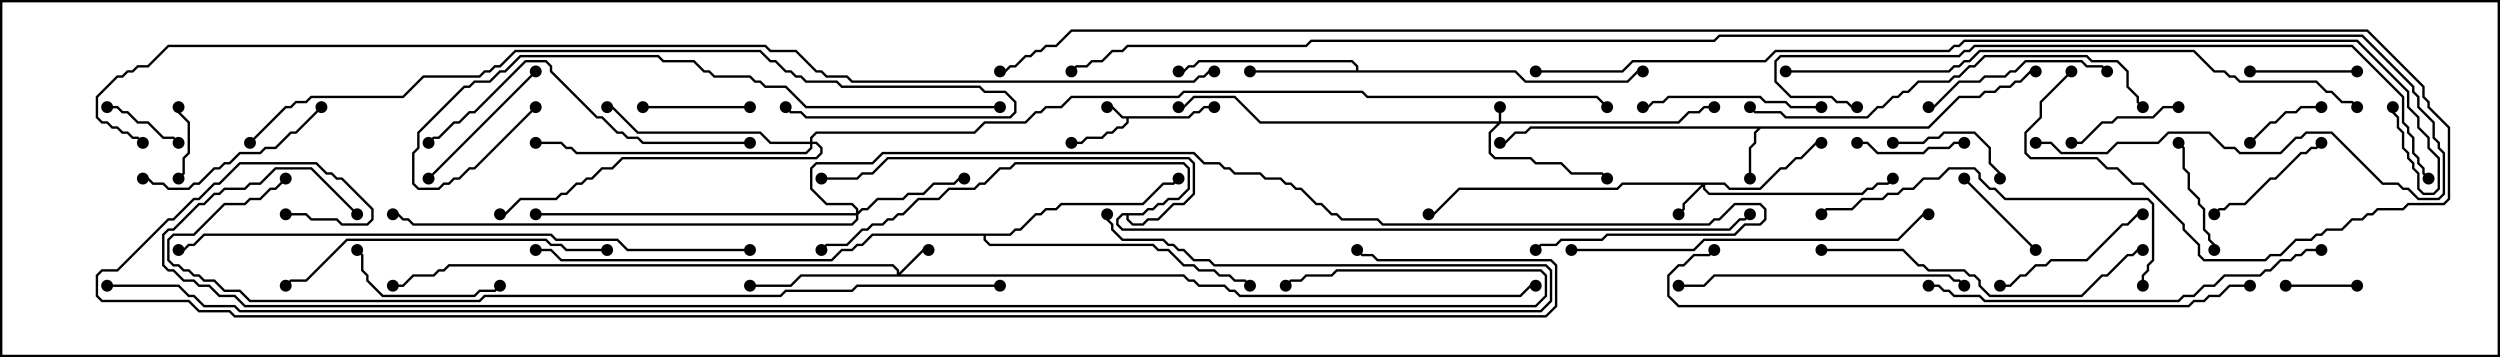 <svg version="1.1" width="105" height="15" xmlns="http://www.w3.org/2000/svg"><path d="M49.908,4.879L50.122,4.664L50.336,4.664L50.551,4.45L51,4.45L51,4.55L50.592,4.55L50.378,4.764L50.164,4.764L49.949,4.979L47.407,4.979L47.407,5.164L47.164,5.407L46.949,5.407L46.735,5.621L46.521,5.621L46.306,5.836L45.664,5.836L45.449,6.05L45,6.05L45,5.95L45.408,5.95L45.622,5.736L46.265,5.736L46.479,5.521L46.694,5.521L46.908,5.307L47.122,5.307L47.307,5.122L47.307,4.979L47.122,4.979L46.694,4.55L46.5,4.55L46.5,4.45L46.735,4.45L47.164,4.879z" stroke="none"/><path d="M80.979,5.307L82.265,4.021L83.122,4.021L83.336,3.807L83.765,3.807L83.979,3.593L84.408,3.593L84.622,3.379L84.836,3.379L85.265,2.95L85.5,2.95L85.5,3.05L85.306,3.05L84.878,3.479L84.664,3.479L84.449,3.693L84.021,3.693L83.806,3.907L83.378,3.907L83.164,4.121L82.306,4.121L81.021,5.407L73.949,5.407L73.764,5.592L73.764,6.021L73.55,6.235L73.55,7.5L73.45,7.5L73.45,6.194L73.664,5.979L73.664,5.551L73.808,5.407L64.306,5.407L64.092,5.621L63.664,5.621L63.235,6.05L63,6.05L63,5.95L63.194,5.95L63.622,5.521L64.051,5.521L64.265,5.307z" stroke="none"/><path d="M56.95,2.95L56.95,2.806L56.765,2.621L50.378,2.621L50.164,2.836L49.949,2.836L49.735,3.05L49.5,3.05L49.5,2.95L49.694,2.95L49.908,2.736L50.122,2.736L50.336,2.521L56.806,2.521L57.05,2.765L57.05,2.95L63.664,2.95L64.092,3.379L68.336,3.379L68.765,2.95L69,2.95L69,3.05L68.806,3.05L68.378,3.479L64.051,3.479L63.622,3.05L52.5,3.05L52.5,2.95z" stroke="none"/><path d="M42.408,9.807L42.622,9.593L42.836,9.593L43.479,8.95L43.694,8.95L43.908,8.736L44.336,8.736L44.551,8.521L47.979,8.521L48.836,7.664L49.265,7.664L49.465,7.465L49.535,7.535L49.306,7.764L48.878,7.764L48.021,8.621L44.592,8.621L44.378,8.836L43.949,8.836L43.735,9.05L43.521,9.05L42.878,9.693L42.664,9.693L42.449,9.907L41.407,9.907L41.407,10.051L41.592,10.236L48.449,10.236L48.664,10.45L49.092,10.45L49.735,11.093L50.164,11.093L50.378,11.307L51.021,11.307L51.235,11.521L51.664,11.521L51.878,11.736L52.306,11.736L52.535,11.965L52.465,12.035L52.265,11.836L51.836,11.836L51.622,11.621L51.194,11.621L50.979,11.407L50.336,11.407L50.122,11.193L49.694,11.193L49.051,10.55L48.622,10.55L48.408,10.336L41.551,10.336L41.307,10.092L41.307,9.907L36.664,9.907L36.235,10.336L36.021,10.336L35.806,10.55L35.378,10.55L34.949,10.979L23.551,10.979L23.122,10.55L22.5,10.55L22.5,10.45L23.164,10.45L23.592,10.879L34.908,10.879L35.336,10.45L35.765,10.45L35.979,10.236L36.194,10.236L36.622,9.807z" stroke="none"/><path d="M47.979,8.95L48.194,8.736L48.408,8.736L48.622,8.521L48.836,8.521L49.051,8.307L49.479,8.307L49.879,7.908L49.879,7.092L49.694,6.907L42.664,6.907L42.449,7.121L42.021,7.121L41.378,7.764L41.164,7.764L40.949,7.979L39.878,7.979L39.449,8.407L38.592,8.407L37.949,9.05L37.735,9.05L37.521,9.264L37.306,9.264L37.092,9.479L36.664,9.479L36.449,9.693L36.235,9.693L35.592,10.336L34.735,10.336L34.535,10.535L34.465,10.465L34.694,10.236L35.551,10.236L36.194,9.593L36.408,9.593L36.622,9.379L37.051,9.379L37.265,9.164L37.479,9.164L37.694,8.95L37.908,8.95L38.551,8.307L39.408,8.307L39.836,7.879L40.908,7.879L41.122,7.664L41.336,7.664L41.979,7.021L42.408,7.021L42.622,6.807L49.735,6.807L49.979,7.051L49.979,7.949L49.521,8.407L49.092,8.407L48.878,8.621L48.664,8.621L48.449,8.836L48.235,8.836L48.021,9.05L47.407,9.05L47.407,9.194L47.592,9.379L47.979,9.379L48.194,9.164L48.622,9.164L49.265,8.521L49.694,8.521L50.093,8.122L50.093,6.878L49.908,6.693L37.306,6.693L36.664,7.336L36.235,7.336L36.021,7.55L34.5,7.55L34.5,7.45L35.979,7.45L36.194,7.236L36.622,7.236L37.265,6.593L49.949,6.593L50.193,6.836L50.193,8.164L49.735,8.621L49.306,8.621L48.664,9.264L48.235,9.264L48.021,9.479L47.551,9.479L47.307,9.235L47.307,9.05L47.164,9.05L46.979,9.235L46.979,9.408L47.164,9.593L72.622,9.593L73.051,9.164L73.265,9.164L73.465,8.965L73.535,9.035L73.306,9.264L73.092,9.264L72.664,9.693L47.122,9.693L46.879,9.449L46.879,9.194L47.122,8.95z" stroke="none"/><path d="M62.95,5.093L62.95,4.5L63.05,4.5L63.05,5.093L70.479,5.093L70.908,4.664L71.336,4.664L71.551,4.45L72,4.45L72,4.55L71.592,4.55L71.378,4.764L70.949,4.764L70.521,5.193L63.021,5.193L62.621,5.592L62.621,6.408L62.806,6.593L64.306,6.593L64.521,6.807L65.592,6.807L66.021,7.236L67.306,7.236L67.535,7.465L67.465,7.535L67.265,7.336L65.979,7.336L65.551,6.907L64.479,6.907L64.265,6.693L62.765,6.693L62.521,6.449L62.521,5.551L62.879,5.193L52.908,5.193L51.836,4.121L50.164,4.121L49.735,4.55L49.5,4.55L49.5,4.45L49.694,4.45L50.122,4.021L51.878,4.021L52.949,5.093z" stroke="none"/><path d="M72.449,7.664L72.664,7.879L73.908,7.879L74.765,7.021L74.979,7.021L75.408,6.593L75.622,6.593L76.265,5.95L76.5,5.95L76.5,6.05L76.306,6.05L75.664,6.693L75.449,6.693L75.021,7.121L74.806,7.121L73.949,7.979L72.622,7.979L72.408,7.764L71.621,7.764L71.621,7.908L71.806,8.093L78.194,8.093L78.408,7.879L78.622,7.879L78.836,7.664L79.265,7.664L79.465,7.465L79.535,7.535L79.306,7.764L78.878,7.764L78.664,7.979L78.449,7.979L78.235,8.193L71.765,8.193L71.521,7.949L71.521,7.835L70.764,8.592L70.764,8.806L70.535,9.035L70.465,8.965L70.664,8.765L70.664,8.551L71.451,7.764L68.164,7.764L67.949,7.979L61.306,7.979L60.235,9.05L60,9.05L60,8.95L60.194,8.95L61.265,7.879L67.908,7.879L68.122,7.664z" stroke="none"/><path d="M37.664,11.521L37.664,11.378L37.479,11.193L18.878,11.193L18.664,11.407L18.449,11.407L18.235,11.621L17.378,11.621L16.949,12.05L16.5,12.05L16.5,11.95L16.908,11.95L17.336,11.521L18.194,11.521L18.408,11.307L18.622,11.307L18.836,11.093L37.521,11.093L37.764,11.336L37.764,11.451L38.765,10.45L39,10.45L39,10.55L38.806,10.55L37.835,11.521L49.735,11.521L49.949,11.736L50.164,11.736L50.378,11.95L51.449,11.95L51.664,12.164L51.878,12.164L52.092,12.379L63.836,12.379L64.265,11.95L64.5,11.95L64.5,12.05L64.306,12.05L63.878,12.479L52.051,12.479L51.836,12.264L51.622,12.264L51.408,12.05L50.336,12.05L50.122,11.836L49.908,11.836L49.694,11.621L33.664,11.621L33.235,12.05L31.5,12.05L31.5,11.95L33.194,11.95L33.622,11.521z" stroke="none"/><path d="M35.95,8.95L35.95,8.806L35.765,8.621L34.694,8.621L34.021,7.949L34.021,7.051L34.265,6.807L36.622,6.807L37.051,6.379L50.164,6.379L50.592,6.807L51.235,6.807L51.449,7.021L51.664,7.021L51.878,7.236L52.949,7.236L53.164,7.45L53.806,7.45L54.021,7.664L54.235,7.664L54.449,7.879L54.664,7.879L55.306,8.521L55.521,8.521L55.949,8.95L56.164,8.95L56.378,9.164L57.878,9.164L58.092,9.379L71.765,9.379L71.979,9.164L72.194,9.164L72.836,8.521L73.949,8.521L74.193,8.765L74.193,9.235L73.949,9.479L73.306,9.479L72.878,9.907L67.521,9.907L67.306,10.121L65.592,10.121L65.378,10.336L64.735,10.336L64.535,10.535L64.465,10.465L64.694,10.236L65.336,10.236L65.551,10.021L67.265,10.021L67.479,9.807L72.836,9.807L73.265,9.379L73.908,9.379L74.093,9.194L74.093,8.806L73.908,8.621L72.878,8.621L72.235,9.264L72.021,9.264L71.806,9.479L58.051,9.479L57.836,9.264L56.336,9.264L56.122,9.05L55.908,9.05L55.479,8.621L55.265,8.621L54.622,7.979L54.408,7.979L54.194,7.764L53.979,7.764L53.765,7.55L53.122,7.55L52.908,7.336L51.836,7.336L51.622,7.121L51.408,7.121L51.194,6.907L50.551,6.907L50.122,6.479L37.092,6.479L36.664,6.907L34.306,6.907L34.121,7.092L34.121,7.908L34.735,8.521L35.806,8.521L36.05,8.765L36.05,8.879L36.194,8.736L36.408,8.736L36.836,8.307L37.908,8.307L38.122,8.093L38.765,8.093L39.194,7.664L40.051,7.664L40.265,7.45L40.5,7.45L40.5,7.55L40.306,7.55L40.092,7.764L39.235,7.764L38.806,8.193L38.164,8.193L37.949,8.407L36.878,8.407L36.449,8.836L36.235,8.836L36.05,9.021L36.05,9.235L35.806,9.479L17.336,9.479L17.122,9.264L16.908,9.264L16.694,9.05L16.5,9.05L16.5,8.95L16.735,8.95L16.949,9.164L17.164,9.164L17.378,9.379L35.765,9.379L35.95,9.194L35.95,9.05L22.5,9.05L22.5,8.95z" stroke="none"/><path d="M34.021,5.95L34.021,5.765L34.265,5.521L40.908,5.521L41.336,5.093L43.051,5.093L43.479,4.664L43.694,4.664L43.908,4.45L44.551,4.45L44.979,4.021L49.479,4.021L49.694,3.807L57.235,3.807L57.449,4.021L67.092,4.021L67.535,4.465L67.465,4.535L67.051,4.121L57.408,4.121L57.194,3.907L49.735,3.907L49.521,4.121L45.021,4.121L44.592,4.55L43.949,4.55L43.735,4.764L43.521,4.764L43.092,5.193L41.378,5.193L40.949,5.621L34.306,5.621L34.121,5.806L34.121,5.95L34.306,5.95L34.55,6.194L34.55,6.449L34.306,6.693L26.164,6.693L25.735,7.121L25.306,7.121L24.878,7.55L24.664,7.55L24.449,7.764L24.235,7.764L23.806,8.193L23.592,8.193L23.378,8.407L21.878,8.407L21.235,9.05L21,9.05L21,8.95L21.194,8.95L21.836,8.307L23.336,8.307L23.551,8.093L23.765,8.093L24.194,7.664L24.408,7.664L24.622,7.45L24.836,7.45L25.265,7.021L25.694,7.021L26.122,6.593L34.265,6.593L34.45,6.408L34.45,6.235L34.265,6.05L34.121,6.05L34.121,6.235L33.878,6.479L24.194,6.479L23.979,6.264L23.765,6.264L23.551,6.05L22.5,6.05L22.5,5.95L23.592,5.95L23.806,6.164L24.021,6.164L24.235,6.379L33.836,6.379L34.021,6.194L34.021,6.05L32.336,6.05L31.908,5.621L26.765,5.621L25.694,4.55L25.5,4.55L25.5,4.45L25.735,4.45L26.806,5.521L31.949,5.521L32.378,5.95z" stroke="none"/><path d="M96,12.05L96,11.95L99,11.95L99,12.05z" stroke="none"/><path d="M7.45,4.5L7.55,4.5L7.55,4.694L7.979,5.122L7.979,6.449L7.764,6.664L7.764,7.306L7.535,7.535L7.465,7.465L7.664,7.265L7.664,6.622L7.879,6.408L7.879,5.164L7.45,4.735z" stroke="none"/><path d="M94.535,6.035L94.465,5.965L95.336,5.093L95.551,5.093L95.979,4.664L96.408,4.664L96.622,4.45L97.5,4.45L97.5,4.55L96.664,4.55L96.449,4.764L96.021,4.764L95.592,5.193L95.378,5.193z" stroke="none"/><path d="M4.5,4.55L4.5,4.45L4.949,4.45L5.164,4.664L5.378,4.664L5.806,5.093L6.235,5.093L6.878,5.736L7.306,5.736L7.535,5.965L7.465,6.035L7.265,5.836L6.836,5.836L6.194,5.193L5.765,5.193L5.336,4.764L5.122,4.764L4.908,4.55z" stroke="none"/><path d="M82.465,7.535L82.535,7.465L85.535,10.465L85.465,10.535z" stroke="none"/><path d="M31.5,4.45L31.5,4.55L27,4.55L27,4.45z" stroke="none"/><path d="M99,2.95L99,3.05L94.5,3.05L94.5,2.95z" stroke="none"/><path d="M78,6.05L78,5.95L78.449,5.95L78.878,6.379L80.765,6.379L80.979,6.164L81.836,6.164L82.051,5.95L82.5,5.95L82.5,6.05L82.092,6.05L81.878,6.264L81.021,6.264L80.806,6.479L78.836,6.479L78.408,6.05z" stroke="none"/><path d="M91.5,4.45L91.5,4.55L90.878,4.55L90.449,4.979L88.949,4.979L88.735,5.193L88.306,5.193L87.449,6.05L87,6.05L87,5.95L87.408,5.95L88.265,5.093L88.694,5.093L88.908,4.879L90.408,4.879L90.836,4.45z" stroke="none"/><path d="M91.465,6.035L91.535,5.965L91.764,6.194L91.764,7.051L91.979,7.265L91.979,7.908L92.407,8.336L92.407,8.551L92.621,8.765L92.621,9.622L92.836,9.836L92.836,10.051L93.05,10.265L93.05,10.5L92.95,10.5L92.95,10.306L92.736,10.092L92.736,9.878L92.521,9.664L92.521,8.806L92.307,8.592L92.307,8.378L91.879,7.949L91.879,7.306L91.664,7.092L91.664,6.235z" stroke="none"/><path d="M79.5,6.05L79.5,5.95L80.765,5.95L80.979,5.736L81.408,5.736L81.622,5.521L82.949,5.521L83.621,6.194L83.621,6.836L84.05,7.265L84.05,7.5L83.95,7.5L83.95,7.306L83.521,6.878L83.521,6.235L82.908,5.621L81.664,5.621L81.449,5.836L81.021,5.836L80.806,6.05z" stroke="none"/><path d="M97.465,5.965L97.535,6.035L97.306,6.264L97.092,6.264L96.878,6.479L96.664,6.479L95.592,7.55L95.378,7.55L94.306,8.621L93.664,8.621L93.449,8.836L93.235,8.836L93.035,9.035L92.965,8.965L93.194,8.736L93.408,8.736L93.622,8.521L94.265,8.521L95.336,7.45L95.551,7.45L96.622,6.379L96.836,6.379L97.051,6.164L97.265,6.164z" stroke="none"/><path d="M14.965,10.535L15.035,10.465L15.264,10.694L15.264,11.336L15.479,11.551L15.479,11.765L16.092,12.379L19.908,12.379L20.122,12.164L20.765,12.164L20.965,11.965L21.035,12.035L20.806,12.264L20.164,12.264L19.949,12.479L16.051,12.479L15.379,11.806L15.379,11.592L15.164,11.378L15.164,10.735z" stroke="none"/><path d="M22.465,2.965L22.535,3.035L18.035,7.535L17.965,7.465z" stroke="none"/><path d="M84,12.05L84,11.95L84.408,11.95L84.836,11.521L85.051,11.521L85.479,11.093L85.908,11.093L86.122,10.879L87.622,10.879L89.122,9.379L89.336,9.379L89.765,8.95L90,8.95L90,9.05L89.806,9.05L89.378,9.479L89.164,9.479L87.664,10.979L86.164,10.979L85.949,11.193L85.521,11.193L85.092,11.621L84.878,11.621L84.449,12.05z" stroke="none"/><path d="M76.5,4.45L76.5,4.55L75.194,4.55L74.979,4.336L74.122,4.336L73.908,4.121L70.092,4.121L69.878,4.336L69.449,4.336L69.235,4.55L69,4.55L69,4.45L69.194,4.45L69.408,4.236L69.836,4.236L70.051,4.021L73.949,4.021L74.164,4.236L75.021,4.236L75.235,4.45z" stroke="none"/><path d="M88.535,2.965L88.465,3.035L88.265,2.836L87.622,2.836L87.408,2.621L85.092,2.621L84.664,3.05L84.449,3.05L84.235,3.264L83.378,3.264L83.164,3.479L82.306,3.479L81.235,4.55L81,4.55L81,4.45L81.194,4.45L82.265,3.379L83.122,3.379L83.336,3.164L84.194,3.164L84.408,2.95L84.622,2.95L85.051,2.521L87.449,2.521L87.664,2.736L88.306,2.736z" stroke="none"/><path d="M13.465,4.465L13.535,4.535L12.449,5.621L12.235,5.621L11.592,6.264L11.164,6.264L10.949,6.479L10.092,6.479L9.664,6.907L9.449,6.907L9.235,7.121L9.021,7.121L8.378,7.764L8.164,7.764L7.949,7.979L7.051,7.979L6.836,7.764L6.408,7.764L6.194,7.55L6,7.55L6,7.45L6.235,7.45L6.449,7.664L6.878,7.664L7.092,7.879L7.908,7.879L8.122,7.664L8.336,7.664L8.979,7.021L9.194,7.021L9.408,6.807L9.622,6.807L10.051,6.379L10.908,6.379L11.122,6.164L11.551,6.164L12.194,5.521L12.408,5.521z" stroke="none"/><path d="M82.535,11.965L82.465,12.035L82.265,11.836L82.051,11.836L81.836,11.621L72.021,11.621L71.592,12.05L70.5,12.05L70.5,11.95L71.551,11.95L71.979,11.521L81.878,11.521L82.092,11.736L82.306,11.736z" stroke="none"/><path d="M31.5,5.95L31.5,6.05L26.979,6.05L26.765,5.836L26.336,5.836L26.122,5.621L25.908,5.621L25.265,4.979L25.051,4.979L23.093,3.021L23.093,2.806L22.908,2.621L22.092,2.621L19.949,4.764L19.735,4.764L19.306,5.193L19.092,5.193L18.449,5.836L18.235,5.836L18.035,6.035L17.965,5.965L18.194,5.736L18.408,5.736L19.051,5.093L19.265,5.093L19.694,4.664L19.908,4.664L22.051,2.521L22.949,2.521L23.193,2.765L23.193,2.979L25.092,4.879L25.306,4.879L25.949,5.521L26.164,5.521L26.378,5.736L26.806,5.736L27.021,5.95z" stroke="none"/><path d="M76.5,10.55L76.5,10.45L79.949,10.45L80.592,11.093L80.806,11.093L81.021,11.307L82.521,11.307L82.735,11.521L82.949,11.521L83.193,11.765L83.193,11.979L83.592,12.379L87.408,12.379L88.265,11.521L88.479,11.521L89.336,10.664L89.551,10.664L89.765,10.45L90,10.45L90,10.55L89.806,10.55L89.592,10.764L89.378,10.764L88.521,11.621L88.306,11.621L87.449,12.479L83.551,12.479L83.093,12.021L83.093,11.806L82.908,11.621L82.694,11.621L82.479,11.407L80.979,11.407L80.765,11.193L80.551,11.193L79.908,10.55z" stroke="none"/><path d="M25.5,10.45L25.5,10.55L23.765,10.55L23.551,10.336L23.122,10.336L22.908,10.121L14.592,10.121L12.878,11.836L12.235,11.836L12.035,12.035L11.965,11.965L12.194,11.736L12.836,11.736L14.551,10.021L22.949,10.021L23.164,10.236L23.592,10.236L23.806,10.45z" stroke="none"/><path d="M90.05,12L89.95,12L89.95,11.551L90.164,11.336L90.164,11.122L90.379,10.908L90.379,8.592L90.194,8.407L84.194,8.407L83.765,7.979L83.551,7.979L83.093,7.521L83.093,7.306L82.908,7.121L81.878,7.121L81.449,7.55L80.806,7.55L80.378,7.979L79.949,7.979L79.735,8.193L79.306,8.193L79.092,8.407L78.235,8.407L77.806,8.836L76.735,8.836L76.535,9.035L76.465,8.965L76.694,8.736L77.765,8.736L78.194,8.307L79.051,8.307L79.265,8.093L79.694,8.093L79.908,7.879L80.336,7.879L80.765,7.45L81.408,7.45L81.836,7.021L82.949,7.021L83.193,7.265L83.193,7.479L83.592,7.879L83.806,7.879L84.235,8.307L90.235,8.307L90.479,8.551L90.479,10.949L90.264,11.164L90.264,11.378L90.05,11.592z" stroke="none"/><path d="M66,10.55L66,10.45L71.122,10.45L71.551,10.021L79.694,10.021L80.765,8.95L81,8.95L81,9.05L80.806,9.05L79.735,10.121L71.592,10.121L71.164,10.55z" stroke="none"/><path d="M90.035,4.465L89.965,4.535L89.736,4.306L89.736,4.092L89.307,3.664L89.307,3.021L88.908,2.621L87.836,2.621L87.622,2.407L83.378,2.407L82.949,2.836L82.735,2.836L82.306,3.264L82.092,3.264L81.878,3.479L80.592,3.479L80.164,3.907L79.949,3.907L79.735,4.121L79.521,4.121L79.092,4.55L78.878,4.55L78.449,4.979L74.979,4.979L74.765,4.764L73.694,4.764L73.465,4.535L73.535,4.465L73.735,4.664L74.806,4.664L75.021,4.879L78.408,4.879L78.836,4.45L79.051,4.45L79.479,4.021L79.694,4.021L79.908,3.807L80.122,3.807L80.551,3.379L81.836,3.379L82.051,3.164L82.265,3.164L82.694,2.736L82.908,2.736L83.336,2.307L87.664,2.307L87.878,2.521L88.949,2.521L89.407,2.979L89.407,3.622L89.836,4.051L89.836,4.265z" stroke="none"/><path d="M81,12.05L81,11.95L81.449,11.95L81.664,12.164L81.878,12.164L82.092,12.379L83.164,12.379L83.378,12.593L91.479,12.593L91.694,12.379L92.122,12.379L92.551,11.95L92.979,11.95L93.408,11.521L94.908,11.521L95.122,11.307L95.336,11.307L95.765,10.879L96.194,10.879L96.408,10.664L96.622,10.664L96.836,10.45L97.5,10.45L97.5,10.55L96.878,10.55L96.664,10.764L96.449,10.764L96.235,10.979L95.806,10.979L95.378,11.407L95.164,11.407L94.949,11.621L93.449,11.621L93.021,12.05L92.592,12.05L92.164,12.479L91.735,12.479L91.521,12.693L83.336,12.693L83.122,12.479L82.051,12.479L81.836,12.264L81.622,12.264L81.408,12.05z" stroke="none"/><path d="M22.465,4.465L22.535,4.535L19.949,7.121L19.735,7.121L19.306,7.55L19.092,7.55L18.878,7.764L18.664,7.764L18.449,7.979L17.551,7.979L17.307,7.735L17.307,6.408L17.521,6.194L17.521,5.551L19.479,3.593L19.694,3.593L19.908,3.379L20.551,3.379L20.979,2.95L21.194,2.95L21.836,2.307L27.664,2.307L27.878,2.521L29.164,2.521L29.592,2.95L29.806,2.95L30.021,3.164L31.521,3.164L31.735,3.379L31.949,3.379L32.164,3.593L33.021,3.593L33.878,4.45L42,4.45L42,4.55L33.836,4.55L32.979,3.693L32.122,3.693L31.908,3.479L31.694,3.479L31.479,3.264L29.979,3.264L29.765,3.05L29.551,3.05L29.122,2.621L27.836,2.621L27.622,2.407L21.878,2.407L21.235,3.05L21.021,3.05L20.592,3.479L19.949,3.479L19.735,3.693L19.521,3.693L17.621,5.592L17.621,6.235L17.407,6.449L17.407,7.694L17.592,7.879L18.408,7.879L18.622,7.664L18.836,7.664L19.051,7.45L19.265,7.45L19.694,7.021L19.908,7.021z" stroke="none"/><path d="M10.535,6.035L10.465,5.965L11.979,4.45L12.194,4.45L12.408,4.236L12.836,4.236L13.051,4.021L16.908,4.021L17.765,3.164L20.122,3.164L20.336,2.95L20.551,2.95L20.765,2.736L20.979,2.736L21.622,2.093L31.949,2.093L32.378,2.521L32.592,2.521L33.021,2.95L33.235,2.95L33.449,3.164L33.664,3.164L33.878,3.379L35.164,3.379L35.378,3.593L41.164,3.593L41.378,3.807L42.235,3.807L42.693,4.265L42.693,4.735L42.449,4.979L33.836,4.979L33.622,4.764L33.194,4.764L32.965,4.535L33.035,4.465L33.235,4.664L33.664,4.664L33.878,4.879L42.408,4.879L42.593,4.694L42.593,4.306L42.194,3.907L41.336,3.907L41.122,3.693L35.336,3.693L35.122,3.479L33.836,3.479L33.622,3.264L33.408,3.264L33.194,3.05L32.979,3.05L32.551,2.621L32.336,2.621L31.908,2.193L21.664,2.193L21.021,2.836L20.806,2.836L20.592,3.05L20.378,3.05L20.164,3.264L17.806,3.264L16.949,4.121L13.092,4.121L12.878,4.336L12.449,4.336L12.235,4.55L12.021,4.55z" stroke="none"/><path d="M94.5,11.95L94.5,12.05L93.664,12.05L93.235,12.479L92.806,12.479L92.592,12.693L92.164,12.693L91.949,12.907L70.479,12.907L70.021,12.449L70.021,11.551L70.479,11.093L70.694,11.093L71.122,10.664L71.765,10.664L71.965,10.465L72.035,10.535L71.806,10.764L71.164,10.764L70.735,11.193L70.521,11.193L70.121,11.592L70.121,12.408L70.521,12.807L91.908,12.807L92.122,12.593L92.551,12.593L92.765,12.379L93.194,12.379L93.622,11.95z" stroke="none"/><path d="M31.5,10.45L31.5,10.55L26.336,10.55L25.908,10.121L23.336,10.121L23.122,9.907L8.592,9.907L8.164,10.336L7.949,10.336L7.735,10.55L7.5,10.55L7.5,10.45L7.694,10.45L7.908,10.236L8.122,10.236L8.551,9.807L23.164,9.807L23.378,10.021L25.949,10.021L26.378,10.45z" stroke="none"/><path d="M75,3.05L75,2.95L81.836,2.95L82.051,2.736L82.265,2.736L82.479,2.521L82.694,2.521L83.122,2.093L92.164,2.093L93.021,2.95L93.449,2.95L93.664,3.164L93.878,3.164L94.092,3.379L97.306,3.379L97.735,3.807L97.949,3.807L98.378,4.236L98.806,4.236L99.035,4.465L98.965,4.535L98.765,4.336L98.336,4.336L97.908,3.907L97.694,3.907L97.265,3.479L94.051,3.479L93.836,3.264L93.622,3.264L93.408,3.05L92.979,3.05L92.122,2.193L83.164,2.193L82.735,2.621L82.521,2.621L82.306,2.836L82.092,2.836L81.878,3.05z" stroke="none"/><path d="M78,4.45L78,4.55L77.765,4.55L77.551,4.336L77.122,4.336L76.908,4.121L75.194,4.121L74.521,3.449L74.521,2.551L74.765,2.307L82.265,2.307L82.479,2.093L82.694,2.093L82.908,1.879L98.806,1.879L100.979,4.051L100.979,5.122L101.193,5.336L101.193,5.551L101.407,5.765L101.407,6.408L101.621,6.622L101.621,6.836L101.836,7.051L101.836,7.265L102.035,7.465L101.965,7.535L101.736,7.306L101.736,7.092L101.521,6.878L101.521,6.664L101.307,6.449L101.307,5.806L101.093,5.592L101.093,5.378L100.879,5.164L100.879,4.092L98.765,1.979L82.949,1.979L82.735,2.193L82.521,2.193L82.306,2.407L74.806,2.407L74.621,2.592L74.621,3.408L75.235,4.021L76.949,4.021L77.164,4.236L77.592,4.236L77.806,4.45z" stroke="none"/><path d="M42,11.95L42,12.05L36.021,12.05L35.806,12.264L33.021,12.264L32.806,12.479L20.378,12.479L20.164,12.693L10.479,12.693L10.051,12.264L9.408,12.264L8.979,11.836L8.551,11.836L8.336,11.621L8.122,11.621L7.908,11.407L7.694,11.407L7.479,11.193L7.265,11.193L7.021,10.949L7.021,10.051L7.265,9.807L8.122,9.807L9.408,8.521L10.265,8.521L10.479,8.307L10.908,8.307L11.336,7.879L11.551,7.879L11.965,7.465L12.035,7.535L11.592,7.979L11.378,7.979L10.949,8.407L10.521,8.407L10.306,8.621L9.449,8.621L8.164,9.907L7.306,9.907L7.121,10.092L7.121,10.908L7.306,11.093L7.521,11.093L7.735,11.307L7.949,11.307L8.164,11.521L8.378,11.521L8.592,11.736L9.021,11.736L9.449,12.164L10.092,12.164L10.521,12.593L20.122,12.593L20.336,12.379L32.765,12.379L32.979,12.164L35.765,12.164L35.979,11.95z" stroke="none"/><path d="M64.5,3.05L64.5,2.95L68.122,2.95L68.551,2.521L74.122,2.521L74.551,2.093L81.836,2.093L82.051,1.879L82.265,1.879L82.479,1.664L99.021,1.664L101.193,3.836L101.193,4.479L101.621,4.908L101.621,5.336L102.05,5.765L102.05,6.194L102.479,6.622L102.479,7.949L102.235,8.193L101.765,8.193L101.521,7.949L101.521,7.306L101.307,7.092L101.307,6.878L101.093,6.664L101.093,6.449L100.879,6.235L100.879,5.592L100.664,5.378L100.664,4.949L100.45,4.735L100.45,4.5L100.55,4.5L100.55,4.694L100.764,4.908L100.764,5.336L100.979,5.551L100.979,6.194L101.193,6.408L101.193,6.622L101.407,6.836L101.407,7.051L101.621,7.265L101.621,7.908L101.806,8.093L102.194,8.093L102.379,7.908L102.379,6.664L101.95,6.235L101.95,5.806L101.521,5.378L101.521,4.949L101.093,4.521L101.093,3.878L98.979,1.764L82.521,1.764L82.306,1.979L82.092,1.979L81.878,2.193L74.592,2.193L74.164,2.621L68.592,2.621L68.164,3.05z" stroke="none"/><path d="M15.035,8.965L14.965,9.035L13.051,7.121L11.592,7.121L10.949,7.764L10.521,7.764L10.306,7.979L9.449,7.979L9.235,8.193L9.021,8.193L8.592,8.621L8.378,8.621L7.306,9.693L7.092,9.693L6.907,9.878L6.907,11.122L7.092,11.307L7.306,11.307L7.735,11.736L8.164,11.736L8.378,11.95L8.806,11.95L9.235,12.379L9.878,12.379L10.306,12.807L64.479,12.807L64.879,12.408L64.879,11.592L64.694,11.407L56.164,11.407L55.949,11.621L54.878,11.621L54.664,11.836L54.235,11.836L54.035,12.035L53.965,11.965L54.194,11.736L54.622,11.736L54.836,11.521L55.908,11.521L56.122,11.307L64.735,11.307L64.979,11.551L64.979,12.449L64.521,12.907L10.265,12.907L9.836,12.479L9.194,12.479L8.765,12.05L8.336,12.05L8.122,11.836L7.694,11.836L7.265,11.407L7.051,11.407L6.807,11.164L6.807,9.836L7.051,9.593L7.265,9.593L8.336,8.521L8.551,8.521L8.979,8.093L9.194,8.093L9.408,7.879L10.265,7.879L10.479,7.664L10.908,7.664L11.551,7.021L13.092,7.021z" stroke="none"/><path d="M85.5,6.05L85.5,5.95L86.164,5.95L86.592,6.379L88.479,6.379L88.908,5.95L90.622,5.95L91.051,5.521L92.806,5.521L93.449,6.164L93.878,6.164L94.092,6.379L95.765,6.379L96.408,5.736L96.622,5.736L96.836,5.521L97.949,5.521L100.092,7.664L100.735,7.664L100.949,7.879L101.164,7.879L101.592,8.307L102.408,8.307L102.593,8.122L102.593,6.449L102.379,6.235L102.379,6.021L102.164,5.806L102.164,5.164L101.521,4.521L101.521,4.092L101.307,3.878L101.307,3.664L99.194,1.55L72.235,1.55L72.021,1.764L55.092,1.764L54.878,1.979L47.378,1.979L47.164,2.193L46.735,2.193L46.306,2.621L45.878,2.621L45.664,2.836L45.235,2.836L45.035,3.035L44.965,2.965L45.194,2.736L45.622,2.736L45.836,2.521L46.265,2.521L46.694,2.093L47.122,2.093L47.336,1.879L54.836,1.879L55.051,1.664L71.979,1.664L72.194,1.45L99.235,1.45L101.407,3.622L101.407,3.836L101.621,4.051L101.621,4.479L102.264,5.122L102.264,5.765L102.479,5.979L102.479,6.194L102.693,6.408L102.693,8.164L102.449,8.407L101.551,8.407L101.122,7.979L100.908,7.979L100.694,7.764L100.051,7.764L97.908,5.621L96.878,5.621L96.664,5.836L96.449,5.836L95.806,6.479L94.051,6.479L93.836,6.264L93.408,6.264L92.765,5.621L91.092,5.621L90.664,6.05L88.949,6.05L88.521,6.479L86.551,6.479L86.122,6.05z" stroke="none"/><path d="M4.5,12.05L4.5,11.95L7.521,11.95L7.949,12.379L8.164,12.379L8.592,12.807L9.878,12.807L10.092,13.021L64.694,13.021L65.093,12.622L65.093,11.378L64.908,11.193L50.979,11.193L50.765,10.979L50.122,10.979L49.694,10.55L49.479,10.55L49.265,10.336L49.051,10.336L48.836,10.121L47.122,10.121L46.664,9.664L46.664,9.449L46.45,9.235L46.45,9L46.55,9L46.55,9.194L46.764,9.408L46.764,9.622L47.164,10.021L48.878,10.021L49.092,10.236L49.306,10.236L49.521,10.45L49.735,10.45L50.164,10.879L50.806,10.879L51.021,11.093L64.949,11.093L65.193,11.336L65.193,12.664L64.735,13.121L10.051,13.121L9.836,12.907L8.551,12.907L8.122,12.479L7.908,12.479L7.479,12.05z" stroke="none"/><path d="M86.965,2.965L87.035,3.035L85.764,4.306L85.764,4.949L85.121,5.592L85.121,6.408L85.306,6.593L88.092,6.593L88.521,7.021L88.949,7.021L89.592,7.664L90.021,7.664L91.764,9.408L91.764,9.622L92.407,10.265L92.407,10.694L92.592,10.879L95.122,10.879L95.336,10.664L95.765,10.664L96.408,10.021L97.051,10.021L97.265,9.807L97.479,9.807L97.694,9.593L98.336,9.593L98.765,9.164L99.194,9.164L99.408,8.95L99.622,8.95L99.836,8.736L100.908,8.736L101.122,8.521L102.622,8.521L102.807,8.336L102.807,5.378L101.95,4.521L101.95,4.306L101.736,4.092L101.736,3.664L99.408,1.336L45.021,1.336L44.378,1.979L43.949,1.979L43.735,2.193L43.521,2.193L43.306,2.407L43.092,2.407L42.664,2.836L42.449,2.836L42.235,3.05L42,3.05L42,2.95L42.194,2.95L42.408,2.736L42.622,2.736L43.051,2.307L43.265,2.307L43.479,2.093L43.694,2.093L43.908,1.879L44.336,1.879L44.979,1.236L99.449,1.236L101.836,3.622L101.836,4.051L102.05,4.265L102.05,4.479L102.907,5.336L102.907,8.378L102.664,8.621L101.164,8.621L100.949,8.836L99.878,8.836L99.664,9.05L99.449,9.05L99.235,9.264L98.806,9.264L98.378,9.693L97.735,9.693L97.521,9.907L97.306,9.907L97.092,10.121L96.449,10.121L95.806,10.764L95.378,10.764L95.164,10.979L92.551,10.979L92.307,10.735L92.307,10.306L91.664,9.664L91.664,9.449L89.979,7.764L89.551,7.764L88.908,7.121L88.479,7.121L88.051,6.693L85.265,6.693L85.021,6.449L85.021,5.551L85.664,4.908L85.664,4.265z" stroke="none"/><path d="M12,9.05L12,8.95L12.878,8.95L13.092,9.164L14.164,9.164L14.378,9.379L15.408,9.379L15.593,9.194L15.593,8.806L14.336,7.55L14.122,7.55L13.908,7.336L13.694,7.336L13.265,6.907L10.092,6.907L9.235,7.764L9.021,7.764L8.378,8.407L8.164,8.407L7.306,9.264L7.092,9.264L4.949,11.407L4.306,11.407L4.121,11.592L4.121,12.408L4.306,12.593L7.949,12.593L8.378,13.021L9.664,13.021L9.878,13.236L64.908,13.236L65.307,12.836L65.307,11.164L65.122,10.979L57.836,10.979L57.622,10.764L57.194,10.764L56.965,10.535L57.035,10.465L57.235,10.664L57.664,10.664L57.878,10.879L65.164,10.879L65.407,11.122L65.407,12.878L64.949,13.336L9.836,13.336L9.622,13.121L8.336,13.121L7.908,12.693L4.265,12.693L4.021,12.449L4.021,11.551L4.265,11.307L4.908,11.307L7.051,9.164L7.265,9.164L8.122,8.307L8.336,8.307L8.979,7.664L9.194,7.664L10.051,6.807L13.306,6.807L13.735,7.236L13.949,7.236L14.164,7.45L14.378,7.45L15.693,8.765L15.693,9.235L15.449,9.479L14.336,9.479L14.122,9.264L13.051,9.264L12.836,9.05z" stroke="none"/><path d="M51,2.95L51,3.05L50.806,3.05L50.592,3.264L50.378,3.264L50.164,3.479L35.765,3.479L35.551,3.264L34.694,3.264L34.479,3.05L34.265,3.05L33.408,2.193L32.336,2.193L32.122,1.979L7.092,1.979L6.235,2.836L5.806,2.836L5.592,3.05L5.378,3.05L5.164,3.264L4.949,3.264L4.121,4.092L4.121,4.908L4.306,5.093L4.521,5.093L4.735,5.307L4.949,5.307L5.164,5.521L5.378,5.521L5.592,5.736L5.806,5.736L6.035,5.965L5.965,6.035L5.765,5.836L5.551,5.836L5.336,5.621L5.122,5.621L4.908,5.407L4.694,5.407L4.479,5.193L4.265,5.193L4.021,4.949L4.021,4.051L4.908,3.164L5.122,3.164L5.336,2.95L5.551,2.95L5.765,2.736L6.194,2.736L7.051,1.879L32.164,1.879L32.378,2.093L33.449,2.093L34.306,2.95L34.521,2.95L34.735,3.164L35.592,3.164L35.806,3.379L50.122,3.379L50.336,3.164L50.551,3.164L50.765,2.95z" stroke="none"/><circle cx="46.5" cy="4.5" r="0.25" stroke-width="0" fill="#000" /><circle cx="45" cy="6" r="0.25" stroke-width="0" fill="#000" /><circle cx="51" cy="4.5" r="0.25" stroke-width="0" fill="#000" /><circle cx="73.5" cy="7.5" r="0.25" stroke-width="0" fill="#000" /><circle cx="63" cy="6" r="0.25" stroke-width="0" fill="#000" /><circle cx="85.5" cy="3" r="0.25" stroke-width="0" fill="#000" /><circle cx="52.5" cy="3" r="0.25" stroke-width="0" fill="#000" /><circle cx="49.5" cy="3" r="0.25" stroke-width="0" fill="#000" /><circle cx="69" cy="3" r="0.25" stroke-width="0" fill="#000" /><circle cx="49.5" cy="7.5" r="0.25" stroke-width="0" fill="#000" /><circle cx="52.5" cy="12" r="0.25" stroke-width="0" fill="#000" /><circle cx="22.5" cy="10.5" r="0.25" stroke-width="0" fill="#000" /><circle cx="34.5" cy="10.5" r="0.25" stroke-width="0" fill="#000" /><circle cx="34.5" cy="7.5" r="0.25" stroke-width="0" fill="#000" /><circle cx="73.5" cy="9" r="0.25" stroke-width="0" fill="#000" /><circle cx="63" cy="4.5" r="0.25" stroke-width="0" fill="#000" /><circle cx="67.5" cy="7.5" r="0.25" stroke-width="0" fill="#000" /><circle cx="72" cy="4.5" r="0.25" stroke-width="0" fill="#000" /><circle cx="49.5" cy="4.5" r="0.25" stroke-width="0" fill="#000" /><circle cx="70.5" cy="9" r="0.25" stroke-width="0" fill="#000" /><circle cx="76.5" cy="6" r="0.25" stroke-width="0" fill="#000" /><circle cx="79.5" cy="7.5" r="0.25" stroke-width="0" fill="#000" /><circle cx="60" cy="9" r="0.25" stroke-width="0" fill="#000" /><circle cx="39" cy="10.5" r="0.25" stroke-width="0" fill="#000" /><circle cx="31.5" cy="12" r="0.25" stroke-width="0" fill="#000" /><circle cx="16.5" cy="12" r="0.25" stroke-width="0" fill="#000" /><circle cx="64.5" cy="12" r="0.25" stroke-width="0" fill="#000" /><circle cx="40.5" cy="7.5" r="0.25" stroke-width="0" fill="#000" /><circle cx="22.5" cy="9" r="0.25" stroke-width="0" fill="#000" /><circle cx="16.5" cy="9" r="0.25" stroke-width="0" fill="#000" /><circle cx="64.5" cy="10.5" r="0.25" stroke-width="0" fill="#000" /><circle cx="25.5" cy="4.5" r="0.25" stroke-width="0" fill="#000" /><circle cx="22.5" cy="6" r="0.25" stroke-width="0" fill="#000" /><circle cx="21" cy="9" r="0.25" stroke-width="0" fill="#000" /><circle cx="67.5" cy="4.5" r="0.25" stroke-width="0" fill="#000" /><circle cx="96" cy="12" r="0.25" stroke-width="0" fill="#000" /><circle cx="99" cy="12" r="0.25" stroke-width="0" fill="#000" /><circle cx="7.5" cy="4.5" r="0.25" stroke-width="0" fill="#000" /><circle cx="7.5" cy="7.5" r="0.25" stroke-width="0" fill="#000" /><circle cx="94.5" cy="6" r="0.25" stroke-width="0" fill="#000" /><circle cx="97.5" cy="4.5" r="0.25" stroke-width="0" fill="#000" /><circle cx="4.5" cy="4.5" r="0.25" stroke-width="0" fill="#000" /><circle cx="7.5" cy="6" r="0.25" stroke-width="0" fill="#000" /><circle cx="82.5" cy="7.5" r="0.25" stroke-width="0" fill="#000" /><circle cx="85.5" cy="10.5" r="0.25" stroke-width="0" fill="#000" /><circle cx="31.5" cy="4.5" r="0.25" stroke-width="0" fill="#000" /><circle cx="27" cy="4.5" r="0.25" stroke-width="0" fill="#000" /><circle cx="99" cy="3" r="0.25" stroke-width="0" fill="#000" /><circle cx="94.5" cy="3" r="0.25" stroke-width="0" fill="#000" /><circle cx="78" cy="6" r="0.25" stroke-width="0" fill="#000" /><circle cx="82.5" cy="6" r="0.25" stroke-width="0" fill="#000" /><circle cx="91.5" cy="4.5" r="0.25" stroke-width="0" fill="#000" /><circle cx="87" cy="6" r="0.25" stroke-width="0" fill="#000" /><circle cx="91.5" cy="6" r="0.25" stroke-width="0" fill="#000" /><circle cx="93" cy="10.5" r="0.25" stroke-width="0" fill="#000" /><circle cx="79.5" cy="6" r="0.25" stroke-width="0" fill="#000" /><circle cx="84" cy="7.5" r="0.25" stroke-width="0" fill="#000" /><circle cx="97.5" cy="6" r="0.25" stroke-width="0" fill="#000" /><circle cx="93" cy="9" r="0.25" stroke-width="0" fill="#000" /><circle cx="15" cy="10.5" r="0.25" stroke-width="0" fill="#000" /><circle cx="21" cy="12" r="0.25" stroke-width="0" fill="#000" /><circle cx="22.5" cy="3" r="0.25" stroke-width="0" fill="#000" /><circle cx="18" cy="7.5" r="0.25" stroke-width="0" fill="#000" /><circle cx="84" cy="12" r="0.25" stroke-width="0" fill="#000" /><circle cx="90" cy="9" r="0.25" stroke-width="0" fill="#000" /><circle cx="76.5" cy="4.5" r="0.25" stroke-width="0" fill="#000" /><circle cx="69" cy="4.5" r="0.25" stroke-width="0" fill="#000" /><circle cx="88.5" cy="3" r="0.25" stroke-width="0" fill="#000" /><circle cx="81" cy="4.5" r="0.25" stroke-width="0" fill="#000" /><circle cx="13.5" cy="4.5" r="0.25" stroke-width="0" fill="#000" /><circle cx="6" cy="7.5" r="0.25" stroke-width="0" fill="#000" /><circle cx="82.5" cy="12" r="0.25" stroke-width="0" fill="#000" /><circle cx="70.5" cy="12" r="0.25" stroke-width="0" fill="#000" /><circle cx="31.5" cy="6" r="0.25" stroke-width="0" fill="#000" /><circle cx="18" cy="6" r="0.25" stroke-width="0" fill="#000" /><circle cx="76.5" cy="10.5" r="0.25" stroke-width="0" fill="#000" /><circle cx="90" cy="10.5" r="0.25" stroke-width="0" fill="#000" /><circle cx="25.5" cy="10.5" r="0.25" stroke-width="0" fill="#000" /><circle cx="12" cy="12" r="0.25" stroke-width="0" fill="#000" /><circle cx="90" cy="12" r="0.25" stroke-width="0" fill="#000" /><circle cx="76.5" cy="9" r="0.25" stroke-width="0" fill="#000" /><circle cx="66" cy="10.5" r="0.25" stroke-width="0" fill="#000" /><circle cx="81" cy="9" r="0.25" stroke-width="0" fill="#000" /><circle cx="90" cy="4.5" r="0.25" stroke-width="0" fill="#000" /><circle cx="73.5" cy="4.5" r="0.25" stroke-width="0" fill="#000" /><circle cx="81" cy="12" r="0.25" stroke-width="0" fill="#000" /><circle cx="97.5" cy="10.5" r="0.25" stroke-width="0" fill="#000" /><circle cx="22.5" cy="4.5" r="0.25" stroke-width="0" fill="#000" /><circle cx="42" cy="4.5" r="0.25" stroke-width="0" fill="#000" /><circle cx="10.5" cy="6" r="0.25" stroke-width="0" fill="#000" /><circle cx="33" cy="4.5" r="0.25" stroke-width="0" fill="#000" /><circle cx="94.5" cy="12" r="0.25" stroke-width="0" fill="#000" /><circle cx="72" cy="10.5" r="0.25" stroke-width="0" fill="#000" /><circle cx="31.5" cy="10.5" r="0.25" stroke-width="0" fill="#000" /><circle cx="7.5" cy="10.5" r="0.25" stroke-width="0" fill="#000" /><circle cx="75" cy="3" r="0.25" stroke-width="0" fill="#000" /><circle cx="99" cy="4.5" r="0.25" stroke-width="0" fill="#000" /><circle cx="78" cy="4.5" r="0.25" stroke-width="0" fill="#000" /><circle cx="102" cy="7.5" r="0.25" stroke-width="0" fill="#000" /><circle cx="42" cy="12" r="0.25" stroke-width="0" fill="#000" /><circle cx="12" cy="7.5" r="0.25" stroke-width="0" fill="#000" /><circle cx="64.5" cy="3" r="0.25" stroke-width="0" fill="#000" /><circle cx="100.5" cy="4.5" r="0.25" stroke-width="0" fill="#000" /><circle cx="15" cy="9" r="0.25" stroke-width="0" fill="#000" /><circle cx="54" cy="12" r="0.25" stroke-width="0" fill="#000" /><circle cx="85.5" cy="6" r="0.25" stroke-width="0" fill="#000" /><circle cx="45" cy="3" r="0.25" stroke-width="0" fill="#000" /><circle cx="4.5" cy="12" r="0.25" stroke-width="0" fill="#000" /><circle cx="46.5" cy="9" r="0.25" stroke-width="0" fill="#000" /><circle cx="87" cy="3" r="0.25" stroke-width="0" fill="#000" /><circle cx="42" cy="3" r="0.25" stroke-width="0" fill="#000" /><circle cx="12" cy="9" r="0.25" stroke-width="0" fill="#000" /><circle cx="57" cy="10.5" r="0.25" stroke-width="0" fill="#000" /><circle cx="51" cy="3" r="0.25" stroke-width="0" fill="#000" /><circle cx="6" cy="6" r="0.25" stroke-width="0" fill="#000" /><rect x="0" y="0" width="105" height="15" stroke-width="0.2" stroke="#000" fill="none" /></svg>